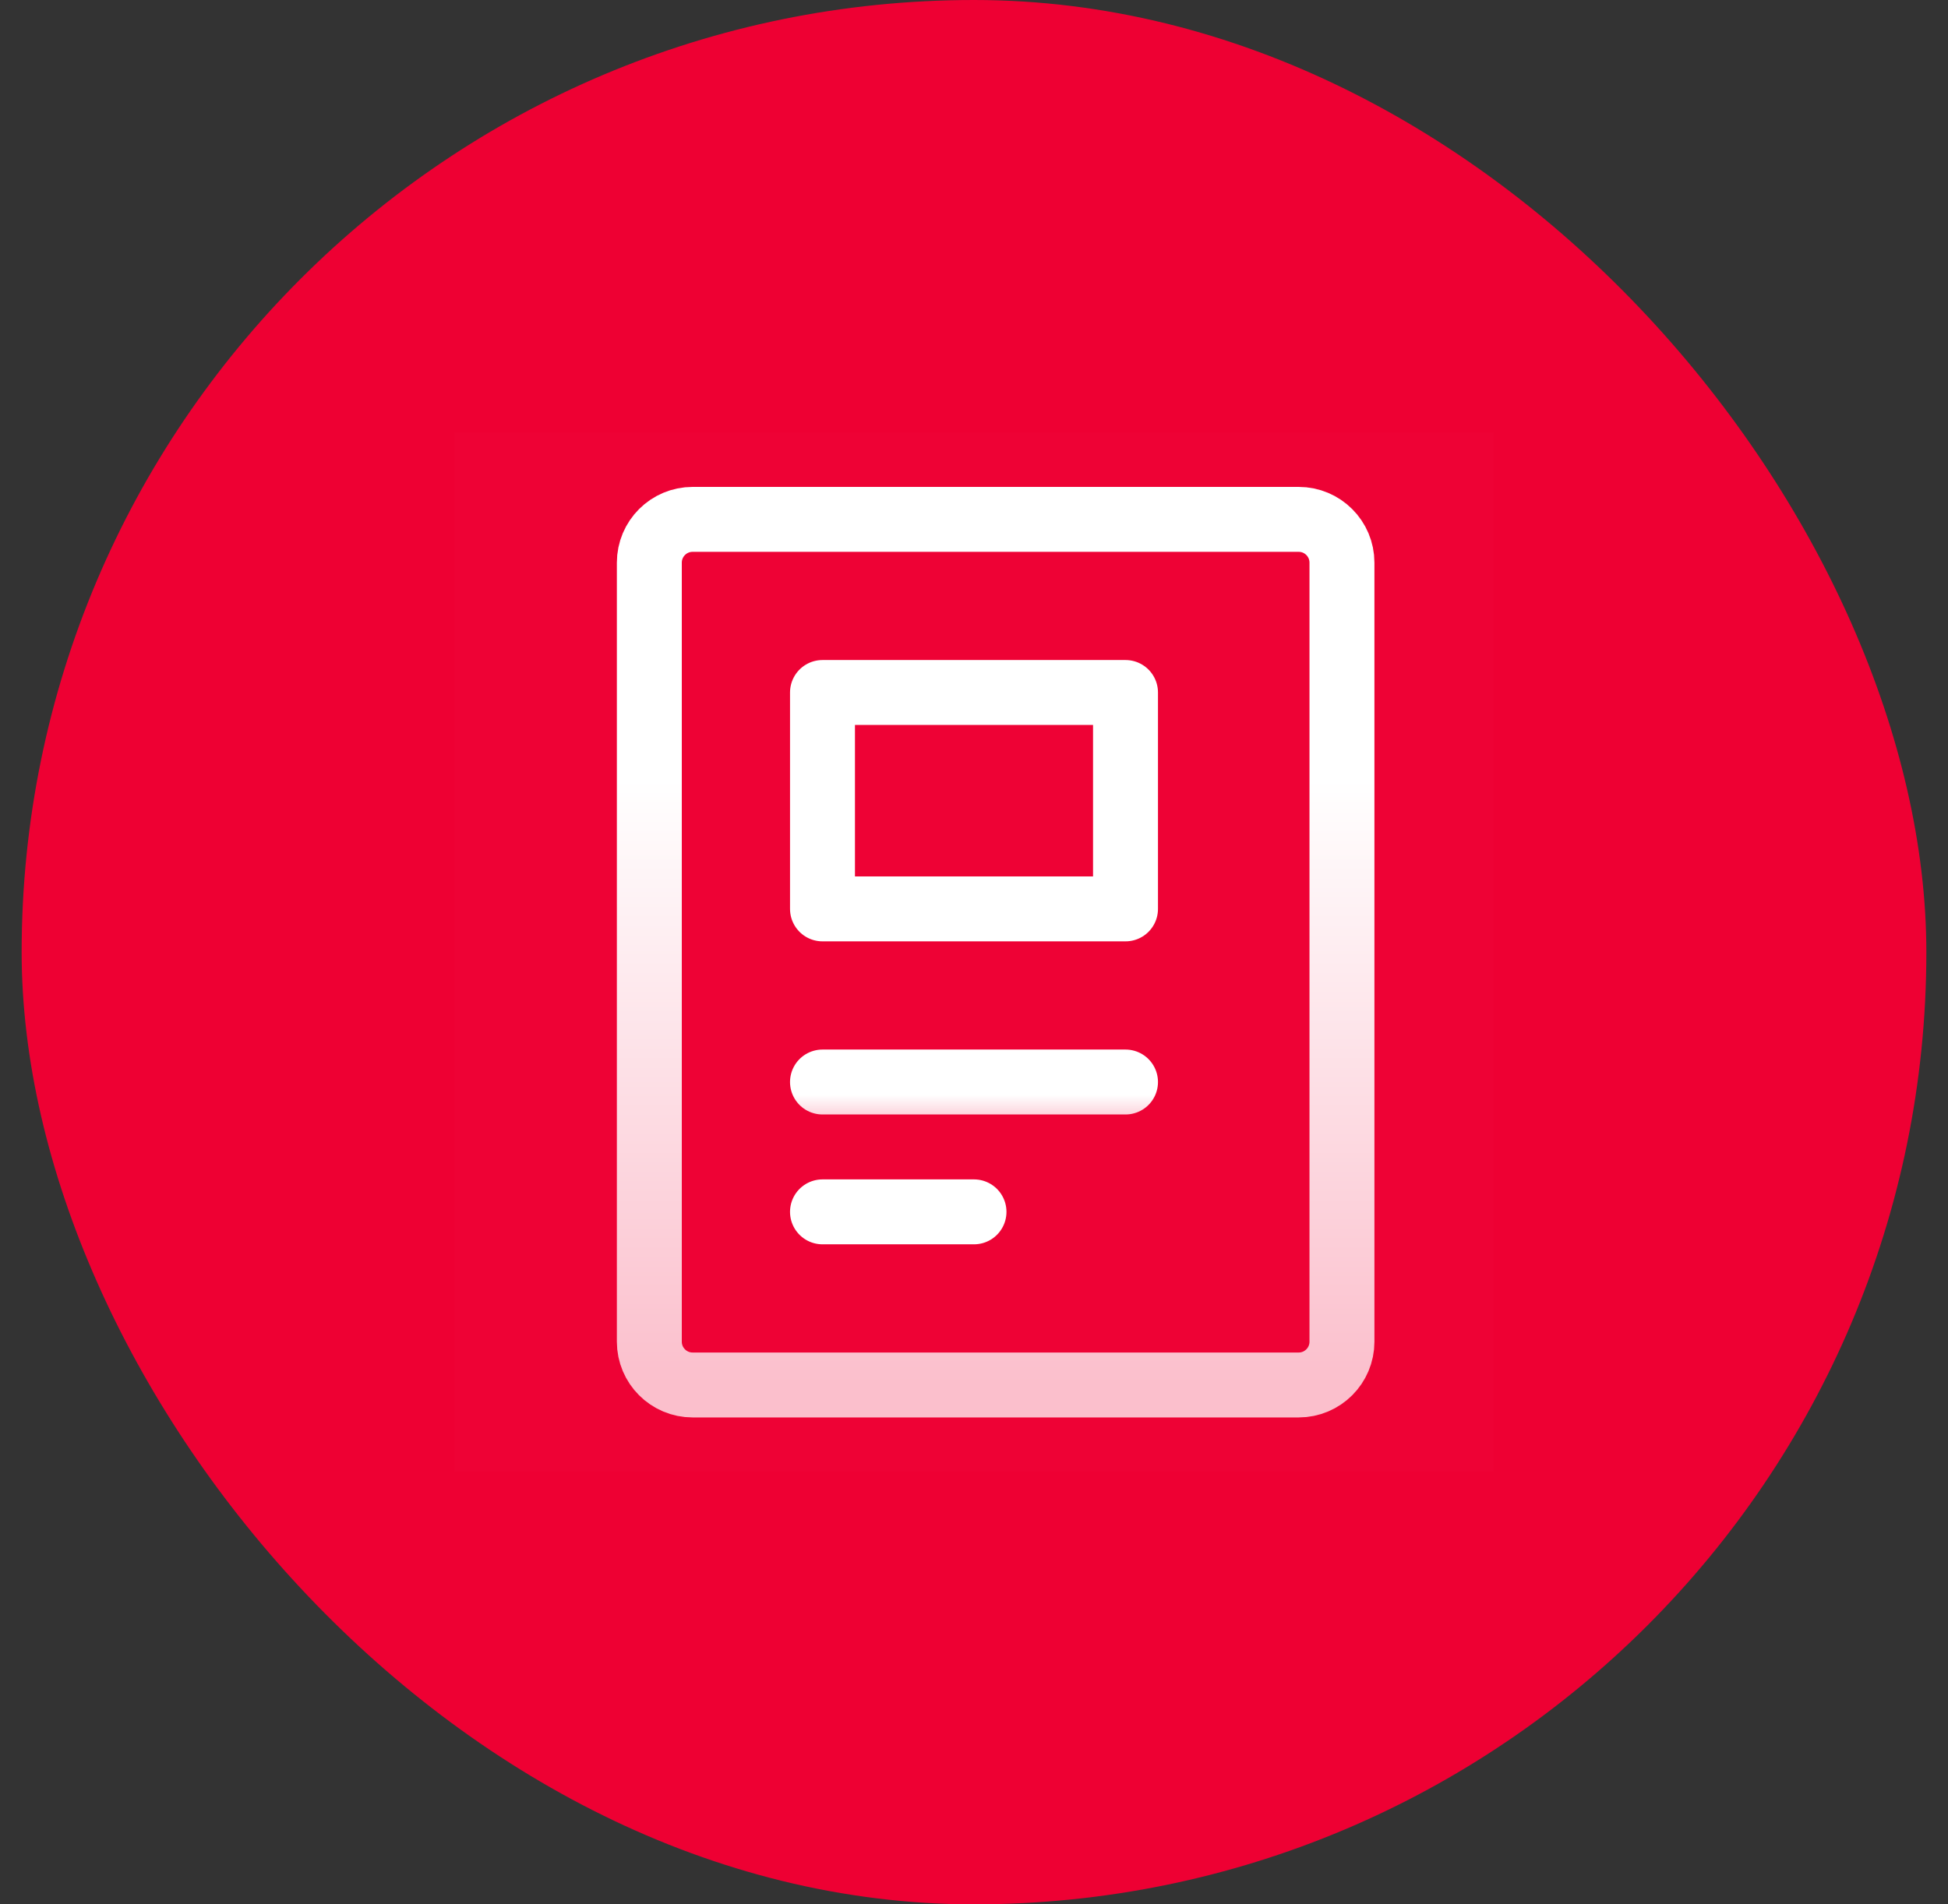 <svg width="45" height="44" viewBox="0 0 45 44" fill="none" xmlns="http://www.w3.org/2000/svg">
<rect x="0" y="0" width="45" height="44" fill="#333333" stroke="none"/>
<rect x="0.5" width="44" height="44" rx="22" fill="#EE0033"/>
<g clip-path="url(#clip0_6937_10512)">
<path d="M34.5 10H10.5V34H34.5V10Z" fill="white" fill-opacity="0.01"/>
<path d="M30 12H16C15.448 12 15 12.448 15 13V31C15 31.552 15.448 32 16 32H30C30.552 32 31 31.552 31 31V13C31 12.448 30.552 12 30 12Z" stroke="url(#paint0_linear_6937_10512)" stroke-width="1.5" stroke-linecap="round" stroke-linejoin="round"/>
<path d="M19 25H26" stroke="url(#paint1_linear_6937_10512)" stroke-width="1.5" stroke-linecap="round" stroke-linejoin="round"/>
<path d="M19 28H22.5" stroke="white" stroke-width="1.5" stroke-linecap="round" stroke-linejoin="round"/>
<path d="M26 16H19V21H26V16Z" stroke="white" stroke-width="1.5" stroke-linecap="round" stroke-linejoin="round"/>
</g>
<defs>
<linearGradient id="paint0_linear_6937_10512" x1="23" y1="12" x2="23" y2="32" gradientUnits="userSpaceOnUse">
<stop offset="0.3" stop-color="white"/>
<stop offset="1" stop-color="#FBBFCC"/>
</linearGradient>
<linearGradient id="paint1_linear_6937_10512" x1="22.5" y1="25" x2="22.5" y2="26" gradientUnits="userSpaceOnUse">
<stop offset="0.3" stop-color="white"/>
<stop offset="1" stop-color="#FBBFCC"/>
</linearGradient>
<clipPath id="clip0_6937_10512">
<rect width="24" height="24" fill="white" transform="translate(10.5 10)"/>
</clipPath>
</defs>
</svg>
